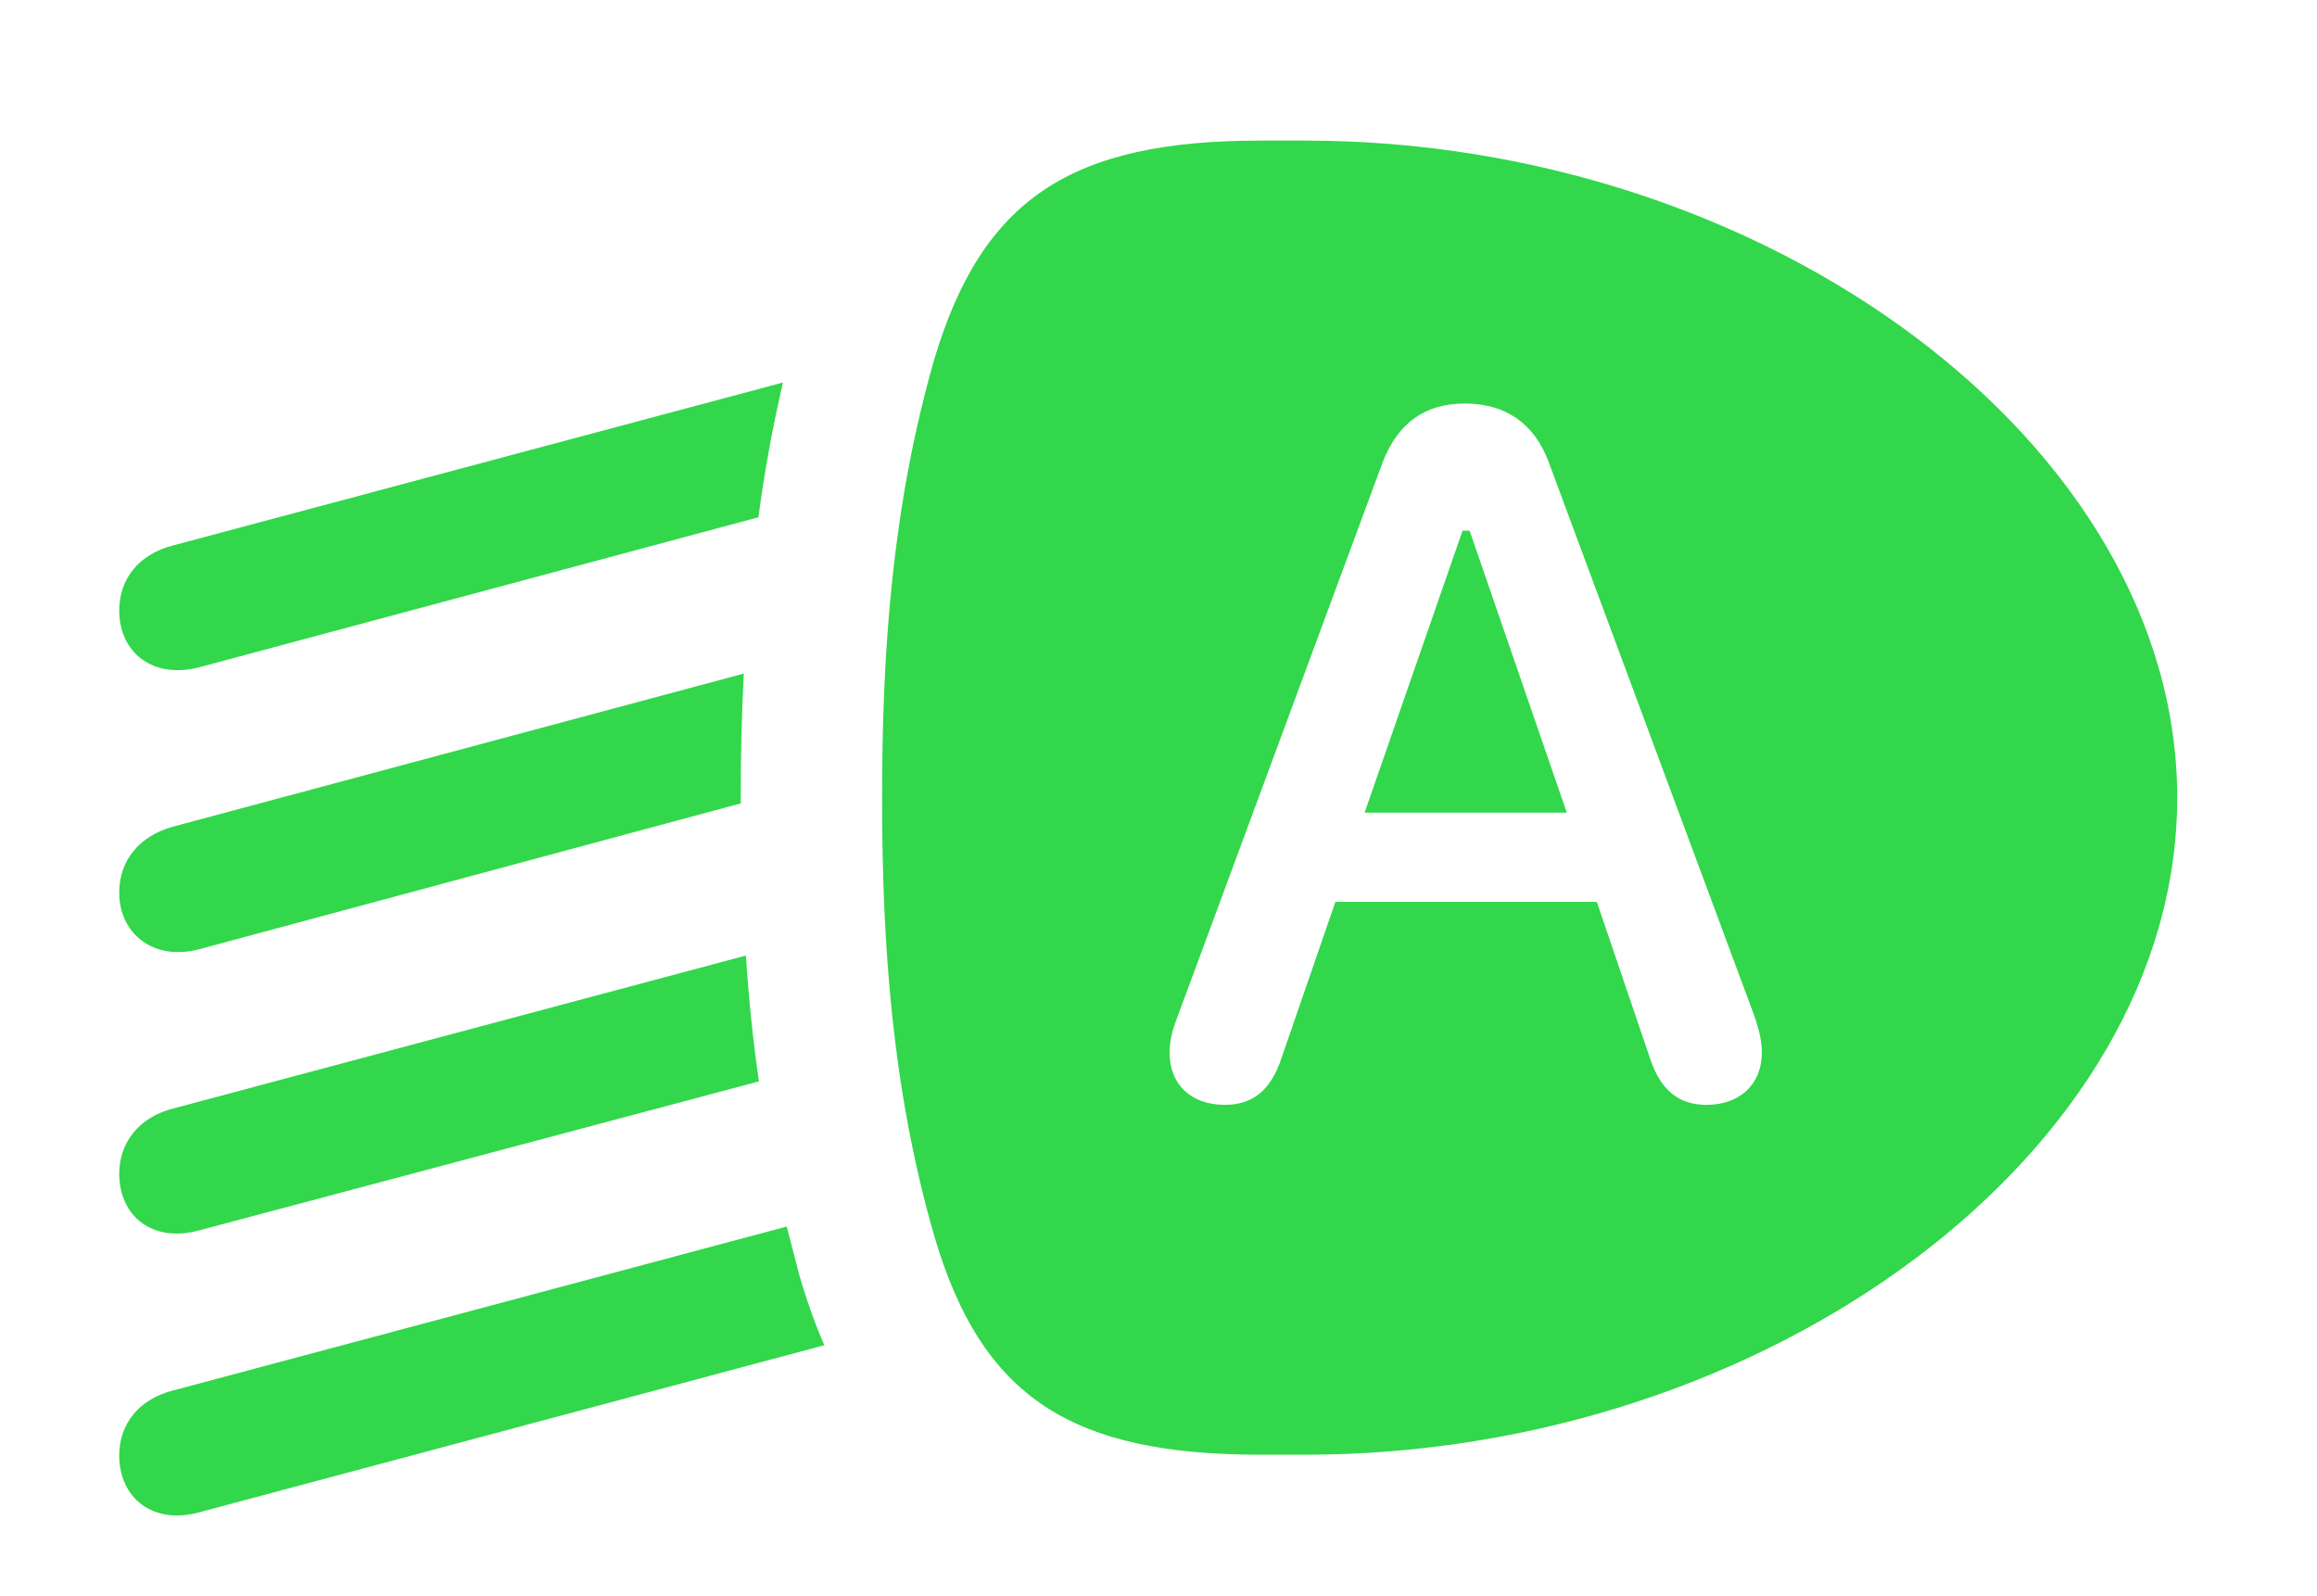 <?xml version="1.0" encoding="UTF-8"?>
<!--Generator: Apple Native CoreSVG 326-->
<!DOCTYPE svg
PUBLIC "-//W3C//DTD SVG 1.1//EN"
       "http://www.w3.org/Graphics/SVG/1.1/DTD/svg11.dtd">
<svg version="1.1" xmlns="http://www.w3.org/2000/svg" xmlns:xlink="http://www.w3.org/1999/xlink" viewBox="0 0 40.113 27.631">
 <g>
  <rect height="27.631" opacity="0" width="40.113" x="0" y="0"/>
  <path d="M13.836 22.066C13.962 22.504 14.107 22.912 14.272 23.288L3.445 26.182C2.652 26.4 2.064 25.936 2.064 25.197C2.064 24.65 2.406 24.227 2.98 24.076L13.62 21.234ZM13.139 18.721L3.445 21.301C2.639 21.52 2.064 21.055 2.064 20.316C2.064 19.783 2.406 19.346 2.98 19.195L12.914 16.542C12.96 17.265 13.033 17.991 13.139 18.721ZM12.824 13.809L12.825 13.908L3.445 16.434C2.666 16.639 2.064 16.174 2.064 15.449C2.064 14.902 2.406 14.479 2.98 14.315L12.877 11.661C12.839 12.381 12.824 13.097 12.824 13.809ZM13.13 8.955L3.445 11.553C2.639 11.758 2.064 11.293 2.064 10.568C2.064 10.021 2.406 9.598 2.98 9.447L13.555 6.622C13.373 7.404 13.233 8.182 13.13 8.955Z" fill="#32d74b"/>
  <path d="M37.693 13.809C37.693 19.947 30.598 25.184 22.6 25.184L21.82 25.184C18.539 25.184 16.994 24.186 16.174 21.396C15.449 18.881 15.271 16.379 15.271 13.809C15.271 11.252 15.449 8.75 16.174 6.221C17.008 3.432 18.553 2.434 21.82 2.434L22.6 2.434C30.598 2.434 37.693 7.684 37.693 13.809ZM23.939 7.998L20.398 17.568C20.289 17.842 20.248 18.033 20.248 18.225C20.248 18.771 20.617 19.127 21.205 19.127C21.67 19.127 21.998 18.895 22.189 18.307L23.119 15.613L27.645 15.613L28.561 18.307C28.752 18.895 29.08 19.127 29.545 19.127C30.119 19.127 30.502 18.771 30.502 18.225C30.502 18.033 30.461 17.842 30.365 17.568L26.811 7.998C26.564 7.328 26.059 6.986 25.361 6.986C24.664 6.986 24.199 7.328 23.939 7.998ZM27.125 14.068L23.625 14.068L25.32 9.188L25.443 9.188Z" fill="#32d74b"/>
 </g>
</svg>
